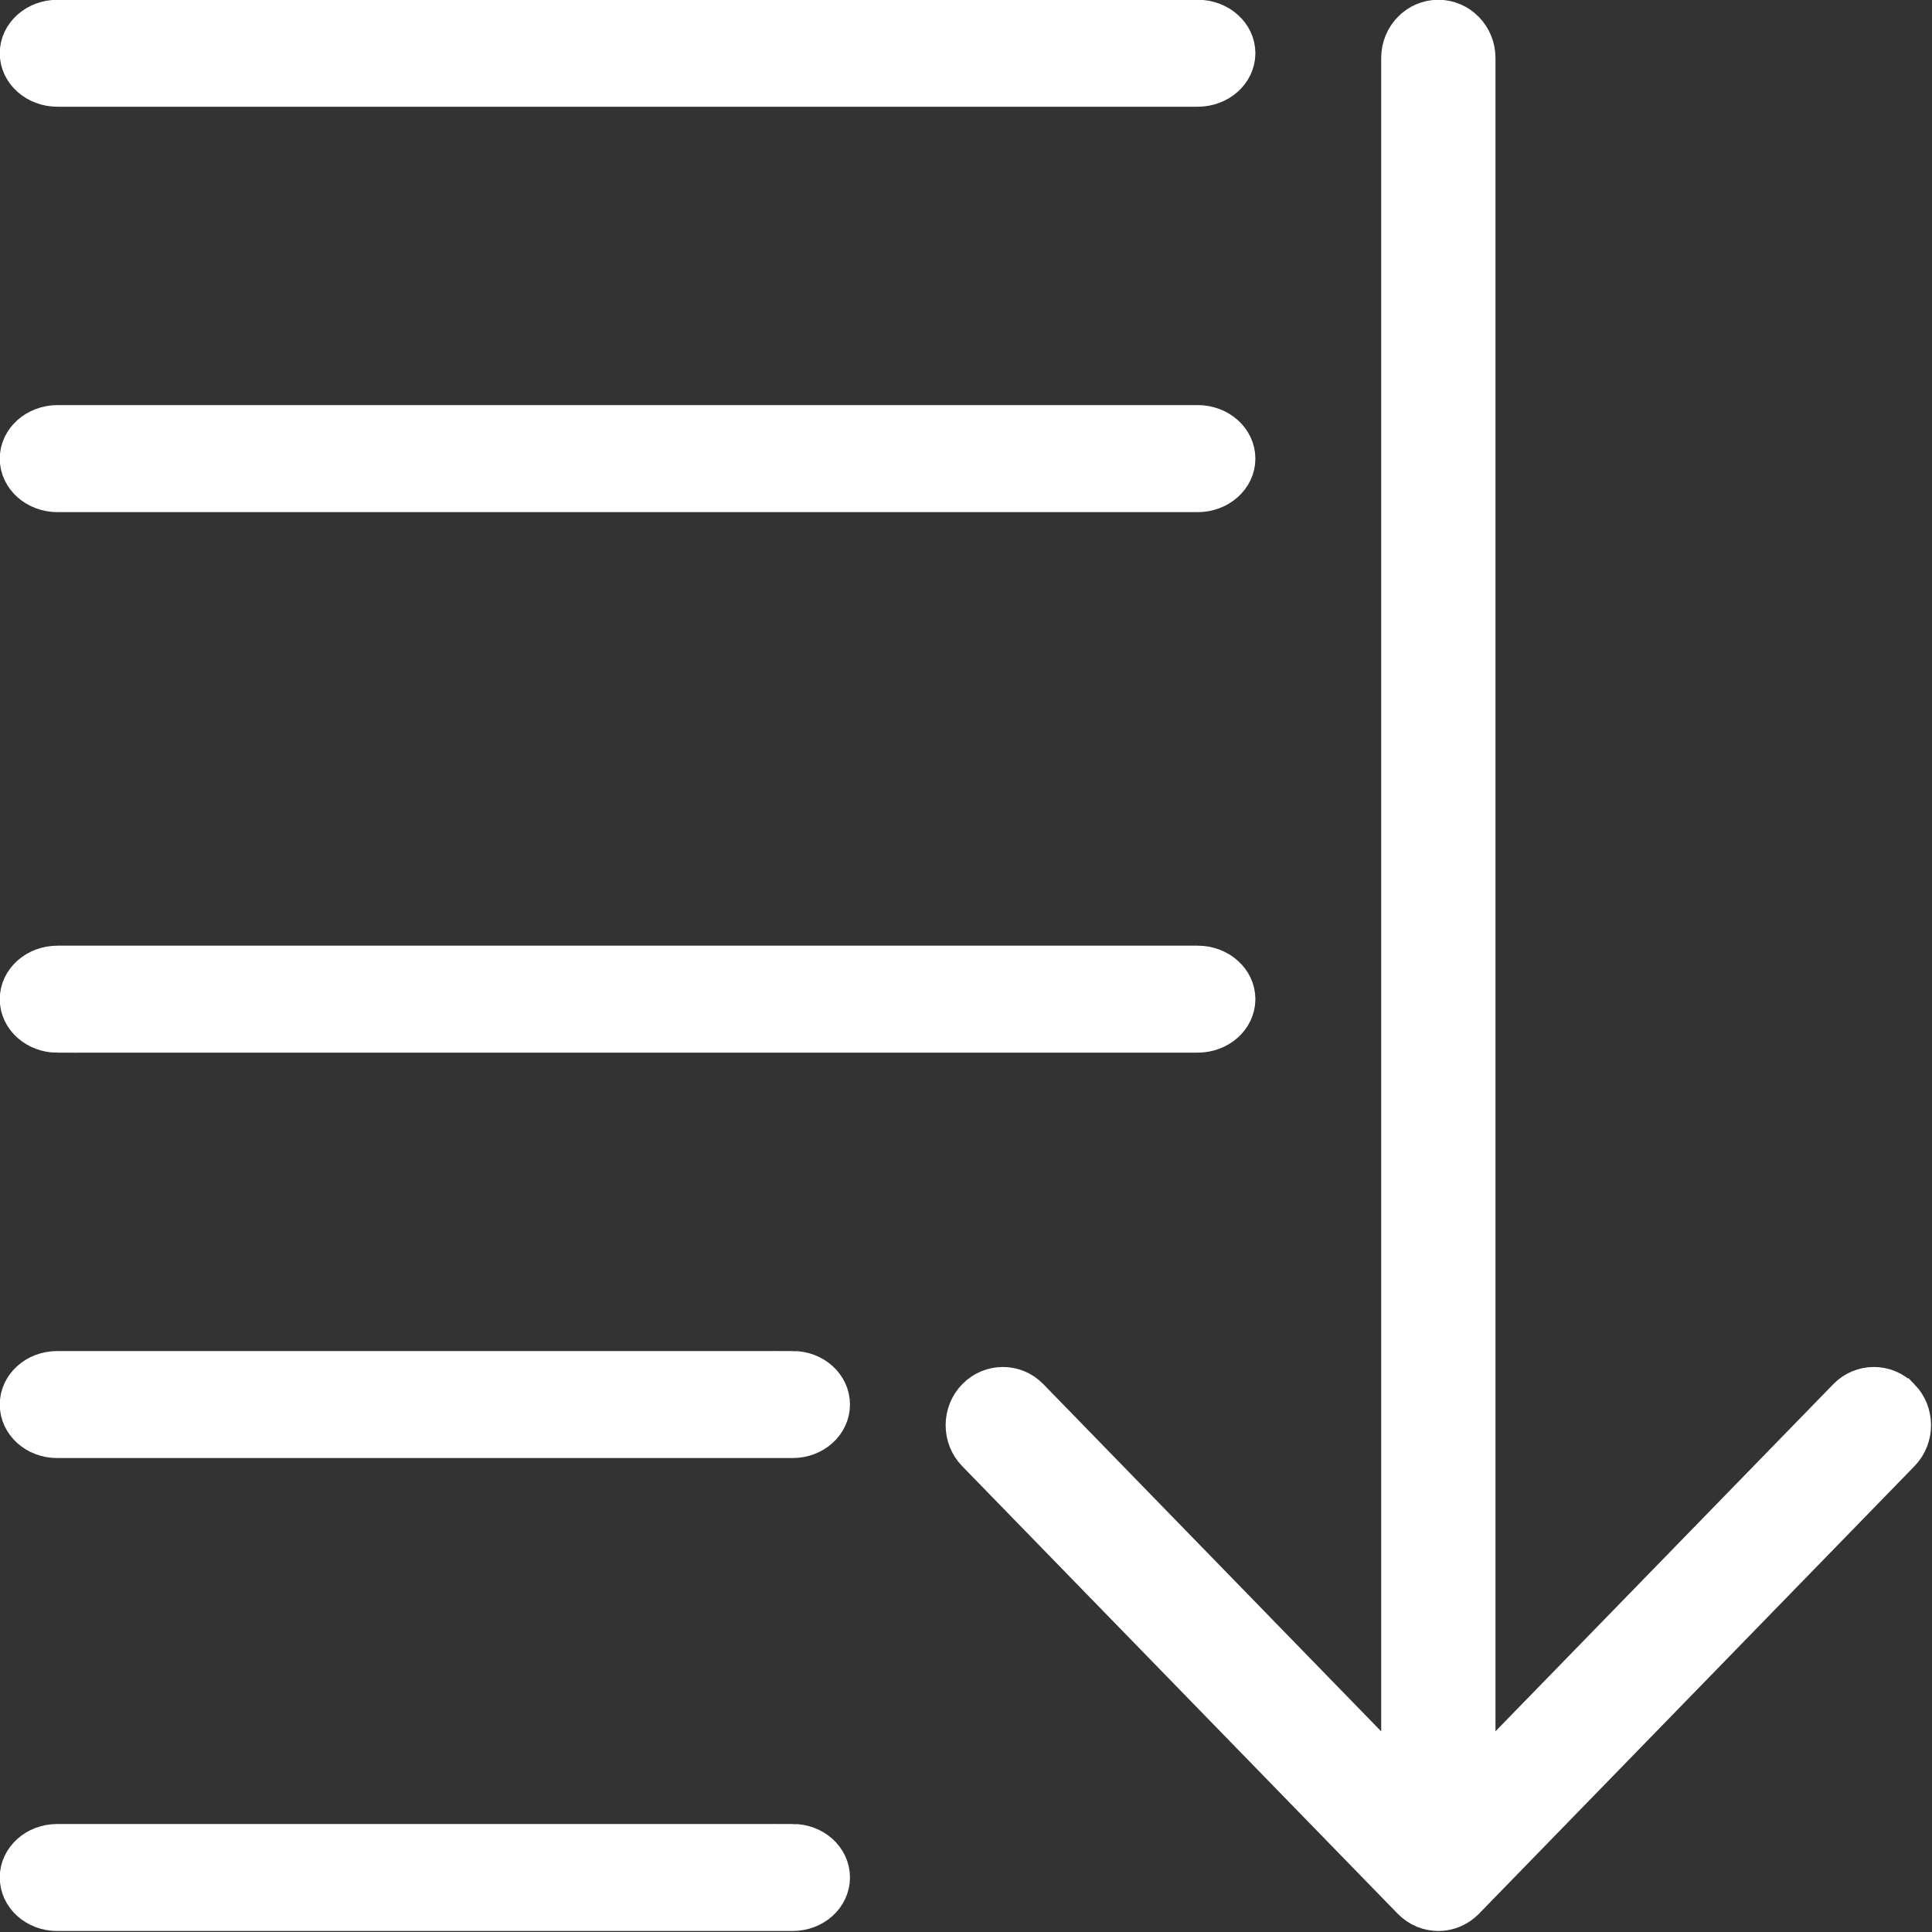 <?xml version="1.0" encoding="UTF-8" standalone="no"?>
<svg
   xmlns:dc="http://purl.org/dc/elements/1.1/"
   xmlns:cc="http://creativecommons.org/ns#"
   xmlns:rdf="http://www.w3.org/1999/02/22-rdf-syntax-ns#"
   xmlns:svg="http://www.w3.org/2000/svg"
   xmlns="http://www.w3.org/2000/svg"
   xmlns:sodipodi="http://sodipodi.sourceforge.net/DTD/sodipodi-0.dtd"
   xmlns:inkscape="http://www.inkscape.org/namespaces/inkscape"
   width="25"
   height="25"
   viewBox="0 0 25 25"
   version="1.1"
   id="svg92"
   sodipodi:docname="list-icon.svg"
   inkscape:version="0.92.3 (unknown)">
  <rect x="0" y="0" width="25" height="25" fill="#333333" stroke="none"/>
  <sodipodi:namedview
     pagecolor="#ffffff"
     bordercolor="#666666"
     borderopacity="1"
     objecttolerance="10"
     gridtolerance="10"
     guidetolerance="10"
     inkscape:pageopacity="0"
     inkscape:pageshadow="2"
     inkscape:window-width="1855"
     inkscape:window-height="1056"
     id="namedview94"
     showgrid="false"
     inkscape:zoom="22.85"
     inkscape:cx="15.054705"
     inkscape:cy="20"
     inkscape:window-x="65"
     inkscape:window-y="24"
     inkscape:window-maximized="1"
     inkscape:current-layer="svg92" />
  <!-- Generator: Sketch 50.2 (55047) - http://www.bohemiancoding.com/sketch -->
  <title
     id="title73">G_Icon_List</title>
  <desc
     id="desc75">Created with Sketch.</desc>
  <defs
     id="defs77" />
  <g
     id="G_Icon_List"
     transform="matrix(1.02,0,0,1.02,-7.908,-7.908)"
     style="fill:none;fill-rule:evenodd;stroke:none;stroke-width:1">
    <g
       id="flaticon1527522173-svg"
       transform="translate(8,8)"
       style="fill:#ffffff;fill-rule:nonzero;stroke:#ffffff;stroke-width:0.5">
      <path
         d="m 23.861,17.488 c -0.185,-0.191 -0.487,-0.191 -0.672,0 l -4.714,4.844 V 0.488 C 18.475,0.219 18.262,0 18,0 17.738,0 17.525,0.219 17.525,0.488 V 22.333 L 12.811,17.488 c -0.185,-0.191 -0.486,-0.191 -0.672,8.1e-5 -0.186,0.191 -0.186,0.5 7.9e-5,0.691 l 5.525,5.678 C 17.757,23.952 17.878,24 18,24 c 0.122,0 0.243,-0.048 0.336,-0.143 l 5.525,-5.678 c 0.186,-0.191 0.186,-0.5 0,-0.691 z"
         id="Shape"
         inkscape:connector-curvature="0" />
      <path
         d="M 0.482,0.857 H 14.947 c 0.266,0 0.482,-0.192 0.482,-0.429 C 15.429,0.192 15.213,0 14.947,0 H 0.482 C 0.216,0 0,0.192 0,0.429 0,0.665 0.216,0.857 0.482,0.857 Z"
         id="path80"
         inkscape:connector-curvature="0" />
      <path
         d="M 0.482,6 H 14.947 c 0.266,0 0.482,-0.192 0.482,-0.429 0,-0.237 -0.216,-0.429 -0.482,-0.429 H 0.482 C 0.216,5.143 0,5.335 0,5.571 0,5.808 0.216,6 0.482,6 Z"
         id="path82"
         inkscape:connector-curvature="0" />
      <path
         d="M 0.482,12.857 H 14.947 c 0.266,0 0.482,-0.192 0.482,-0.429 C 15.429,12.192 15.213,12 14.947,12 H 0.482 C 0.216,12 0,12.192 0,12.429 c 0,0.237 0.216,0.429 0.482,0.429 z"
         id="path84"
         inkscape:connector-curvature="0" />
      <path
         d="M 9.809,17.143 H 0.477 C 0.213,17.143 0,17.335 0,17.571 0,17.808 0.213,18 0.477,18 H 9.809 c 0.263,0 0.477,-0.192 0.477,-0.429 0,-0.237 -0.213,-0.429 -0.477,-0.429 z"
         id="path86"
         inkscape:connector-curvature="0" />
      <path
         d="M 9.809,23.143 H 0.477 C 0.213,23.143 0,23.335 0,23.571 0,23.808 0.213,24 0.477,24 H 9.809 c 0.263,0 0.477,-0.192 0.477,-0.429 0,-0.237 -0.213,-0.429 -0.477,-0.429 z"
         id="path88"
         inkscape:connector-curvature="0" />
    </g>
  </g>
</svg>
